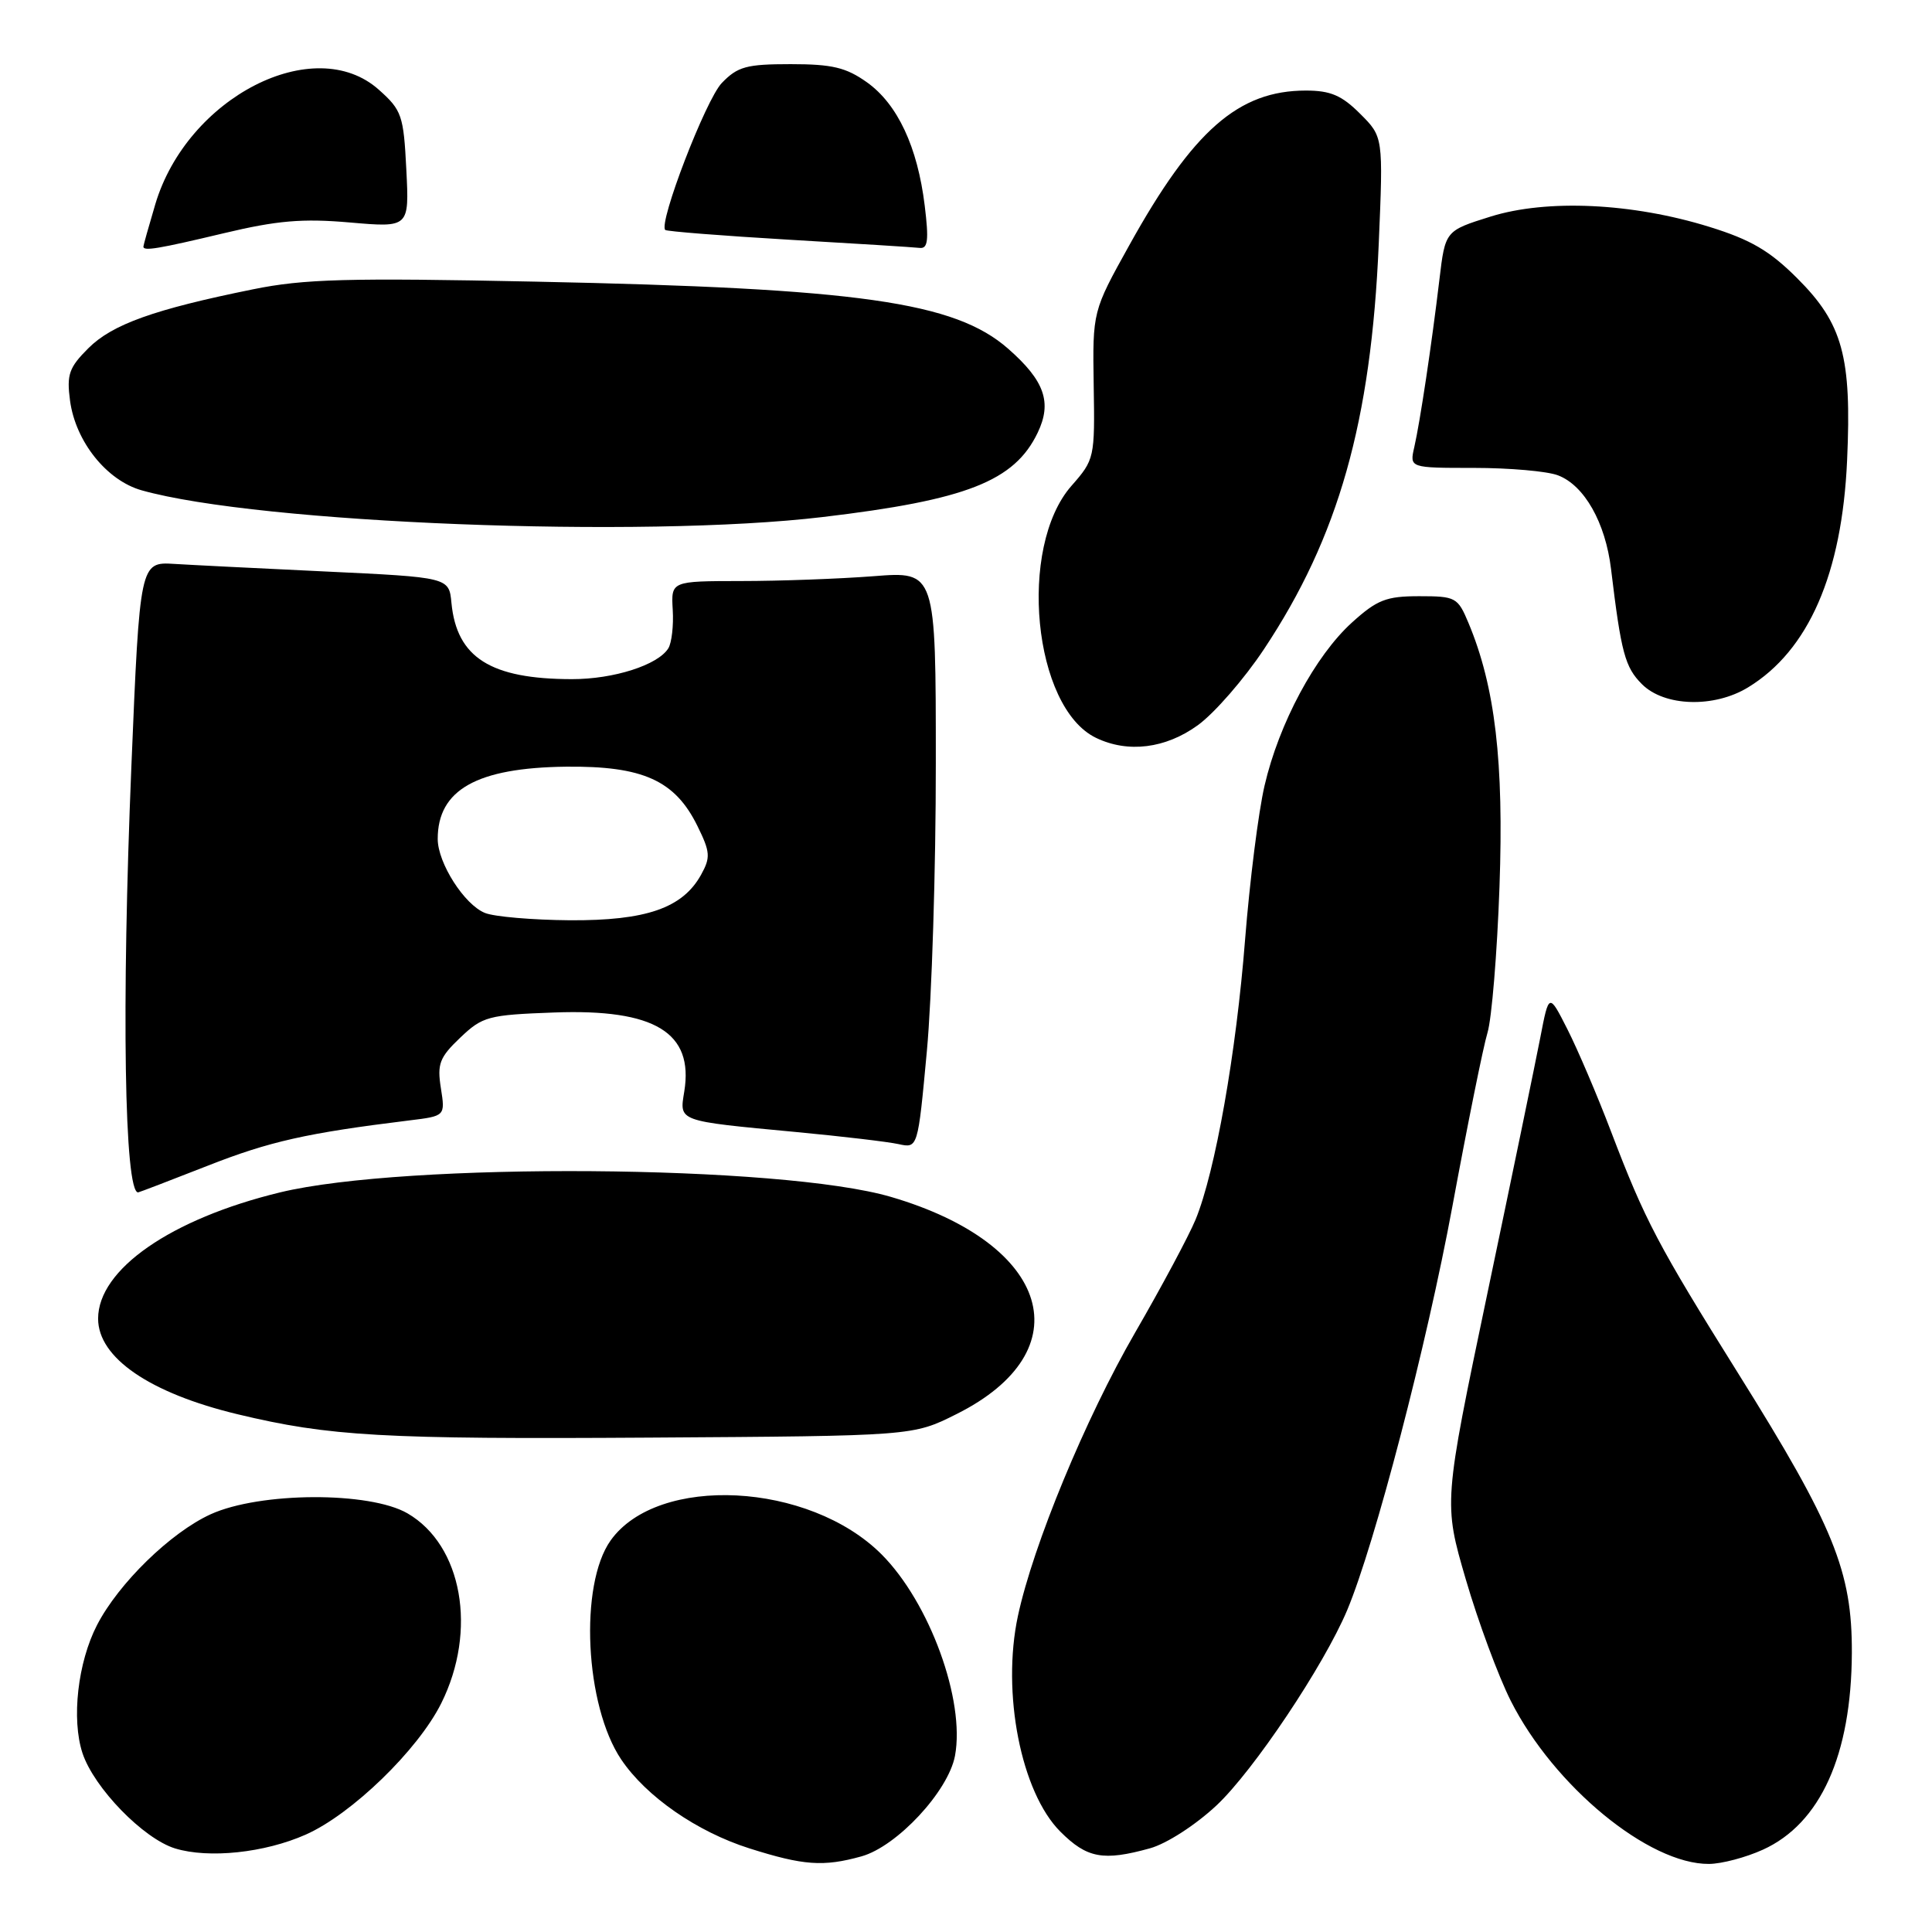 <?xml version="1.0" encoding="UTF-8" standalone="no"?>
<!DOCTYPE svg PUBLIC "-//W3C//DTD SVG 1.1//EN" "http://www.w3.org/Graphics/SVG/1.1/DTD/svg11.dtd" >
<svg xmlns="http://www.w3.org/2000/svg" xmlns:xlink="http://www.w3.org/1999/xlink" version="1.1" viewBox="0 0 256 256">
 <g >
 <path fill="currentColor"
d=" M 114.14 245.98 C 118.85 244.67 125.65 237.36 126.54 232.66 C 127.91 225.32 123.18 212.34 116.81 205.96 C 107.22 196.37 87.16 195.35 80.91 204.12 C 76.73 210.00 77.50 226.00 82.32 233.15 C 85.63 238.06 92.36 242.72 99.30 244.92 C 106.46 247.19 109.10 247.38 114.14 245.98 Z  M 233.60 245.09 C 241.22 241.63 245.32 232.55 245.38 219.00 C 245.42 208.22 243.00 202.25 230.33 182.00 C 219.68 164.97 217.97 161.72 213.50 150.01 C 211.66 145.17 209.04 139.04 207.69 136.38 C 205.24 131.55 205.24 131.55 204.09 137.52 C 203.45 140.81 200.31 156.02 197.10 171.32 C 191.27 199.15 191.27 199.15 194.23 209.29 C 195.86 214.87 198.54 222.11 200.19 225.38 C 205.90 236.68 218.48 247.04 226.45 246.98 C 228.13 246.97 231.34 246.12 233.60 245.09 Z  M 40.50 243.10 C 46.59 240.41 55.38 231.89 58.47 225.69 C 63.27 216.05 61.26 204.75 54.00 200.53 C 48.97 197.61 34.44 197.68 27.91 200.65 C 22.61 203.07 15.72 209.79 12.86 215.32 C 10.30 220.28 9.45 227.79 10.93 232.30 C 12.46 236.91 19.00 243.64 23.21 244.93 C 27.68 246.29 35.06 245.51 40.50 243.10 Z  M 152.38 244.91 C 154.58 244.30 158.41 241.83 161.19 239.23 C 166.09 234.64 175.42 220.70 178.51 213.35 C 182.18 204.60 189.05 178.24 192.45 159.84 C 194.45 149.03 196.54 138.68 197.10 136.84 C 197.66 135.00 198.38 126.30 198.69 117.50 C 199.28 100.94 198.12 91.00 194.58 82.54 C 193.16 79.15 192.89 79.00 188.05 79.00 C 183.69 79.00 182.48 79.47 179.15 82.48 C 174.28 86.89 169.47 95.85 167.56 104.10 C 166.74 107.62 165.59 116.80 164.98 124.50 C 163.81 139.51 161.02 155.28 158.42 161.60 C 157.53 163.75 153.93 170.49 150.40 176.59 C 143.83 187.96 136.90 204.71 134.88 214.12 C 132.70 224.30 135.29 237.49 140.50 242.70 C 144.03 246.23 146.18 246.63 152.38 244.91 Z  M 126.73 187.38 C 143.53 178.99 139.27 164.82 118.07 158.60 C 103.55 154.33 53.74 153.97 37.10 158.00 C 22.64 161.51 13.00 168.20 13.00 174.73 C 13.00 179.91 19.84 184.60 31.50 187.40 C 43.68 190.32 50.65 190.72 86.23 190.49 C 120.97 190.27 120.97 190.27 126.73 187.38 Z  M 27.51 154.47 C 35.72 151.24 40.65 150.13 54.25 148.46 C 59.00 147.88 59.00 147.88 58.42 144.19 C 57.91 140.97 58.24 140.11 60.98 137.50 C 63.94 134.68 64.68 134.48 73.44 134.16 C 86.77 133.67 91.94 136.81 90.67 144.63 C 90.02 148.63 89.67 148.51 105.50 150.00 C 111.55 150.57 117.65 151.29 119.06 151.60 C 121.62 152.16 121.62 152.16 122.81 139.33 C 123.47 132.27 124.01 115.07 124.00 101.10 C 124.00 75.70 124.00 75.70 115.75 76.35 C 111.21 76.70 103.32 76.99 98.21 76.99 C 88.92 77.00 88.92 77.00 89.14 80.80 C 89.27 82.89 89.00 85.18 88.56 85.90 C 87.19 88.12 81.31 90.00 75.78 89.99 C 65.01 89.98 60.52 87.14 59.82 79.90 C 59.50 76.50 59.50 76.50 43.00 75.72 C 33.92 75.29 24.96 74.84 23.08 74.72 C 18.56 74.43 18.52 74.64 17.41 101.50 C 16.09 133.34 16.48 158.00 18.30 158.00 C 18.42 158.00 22.56 156.41 27.51 154.47 Z  M 158.71 96.10 C 160.92 94.50 164.87 89.96 167.49 86.01 C 177.36 71.16 181.69 55.86 182.69 32.32 C 183.29 18.13 183.29 18.13 180.22 15.07 C 177.79 12.64 176.30 12.00 173.04 12.00 C 164.11 12.00 158.09 17.27 149.64 32.49 C 144.77 41.25 144.77 41.25 144.92 51.05 C 145.08 60.68 145.03 60.90 141.97 64.38 C 134.83 72.52 136.90 93.76 145.23 97.77 C 149.46 99.81 154.44 99.19 158.71 96.10 Z  M 231.63 91.08 C 239.65 86.19 244.08 76.04 244.75 61.00 C 245.37 47.26 244.17 42.88 238.14 36.87 C 234.50 33.23 231.99 31.76 226.50 30.06 C 216.29 26.89 204.99 26.36 197.50 28.70 C 191.50 30.58 191.50 30.58 190.73 37.04 C 189.70 45.68 188.17 55.87 187.40 59.25 C 186.77 62.00 186.77 62.00 195.32 62.00 C 200.02 62.00 205.02 62.44 206.43 62.98 C 209.93 64.30 212.73 69.25 213.47 75.39 C 214.81 86.52 215.32 88.41 217.57 90.66 C 220.54 93.63 227.13 93.83 231.63 91.08 Z  M 109.01 68.51 C 128.07 66.25 134.42 63.76 137.50 57.33 C 139.42 53.32 138.42 50.45 133.59 46.21 C 126.51 40.00 113.83 38.20 71.00 37.32 C 46.02 36.80 40.27 36.96 33.50 38.34 C 20.42 40.99 14.87 42.98 11.71 46.14 C 9.14 48.70 8.82 49.63 9.28 53.09 C 10.01 58.51 14.13 63.66 18.77 64.97 C 34.34 69.36 85.14 71.35 109.01 68.51 Z  M 29.67 30.90 C 36.71 29.22 40.09 28.93 46.36 29.48 C 54.23 30.16 54.23 30.16 53.84 22.47 C 53.48 15.29 53.24 14.60 50.21 11.90 C 41.66 4.25 24.78 12.90 20.57 27.09 C 19.71 29.99 19.00 32.51 19.00 32.68 C 19.00 33.30 20.94 32.98 29.67 30.90 Z  M 122.53 27.25 C 121.58 19.46 118.93 13.80 114.88 10.91 C 112.11 8.94 110.28 8.50 104.77 8.50 C 98.91 8.50 97.74 8.82 95.64 11.00 C 93.52 13.20 87.22 29.57 88.15 30.47 C 88.34 30.66 95.70 31.24 104.50 31.76 C 113.30 32.27 121.11 32.76 121.87 32.85 C 122.95 32.97 123.09 31.82 122.53 27.25 Z  M 64.26 120.97 C 61.53 119.88 58.01 114.36 58.00 111.18 C 57.99 104.65 63.18 101.73 75.00 101.59 C 85.18 101.48 89.44 103.40 92.41 109.44 C 94.12 112.91 94.17 113.61 92.89 115.92 C 90.44 120.33 85.61 122.00 75.50 121.94 C 70.55 121.90 65.49 121.47 64.26 120.97 Z "/>
</g>
</svg>